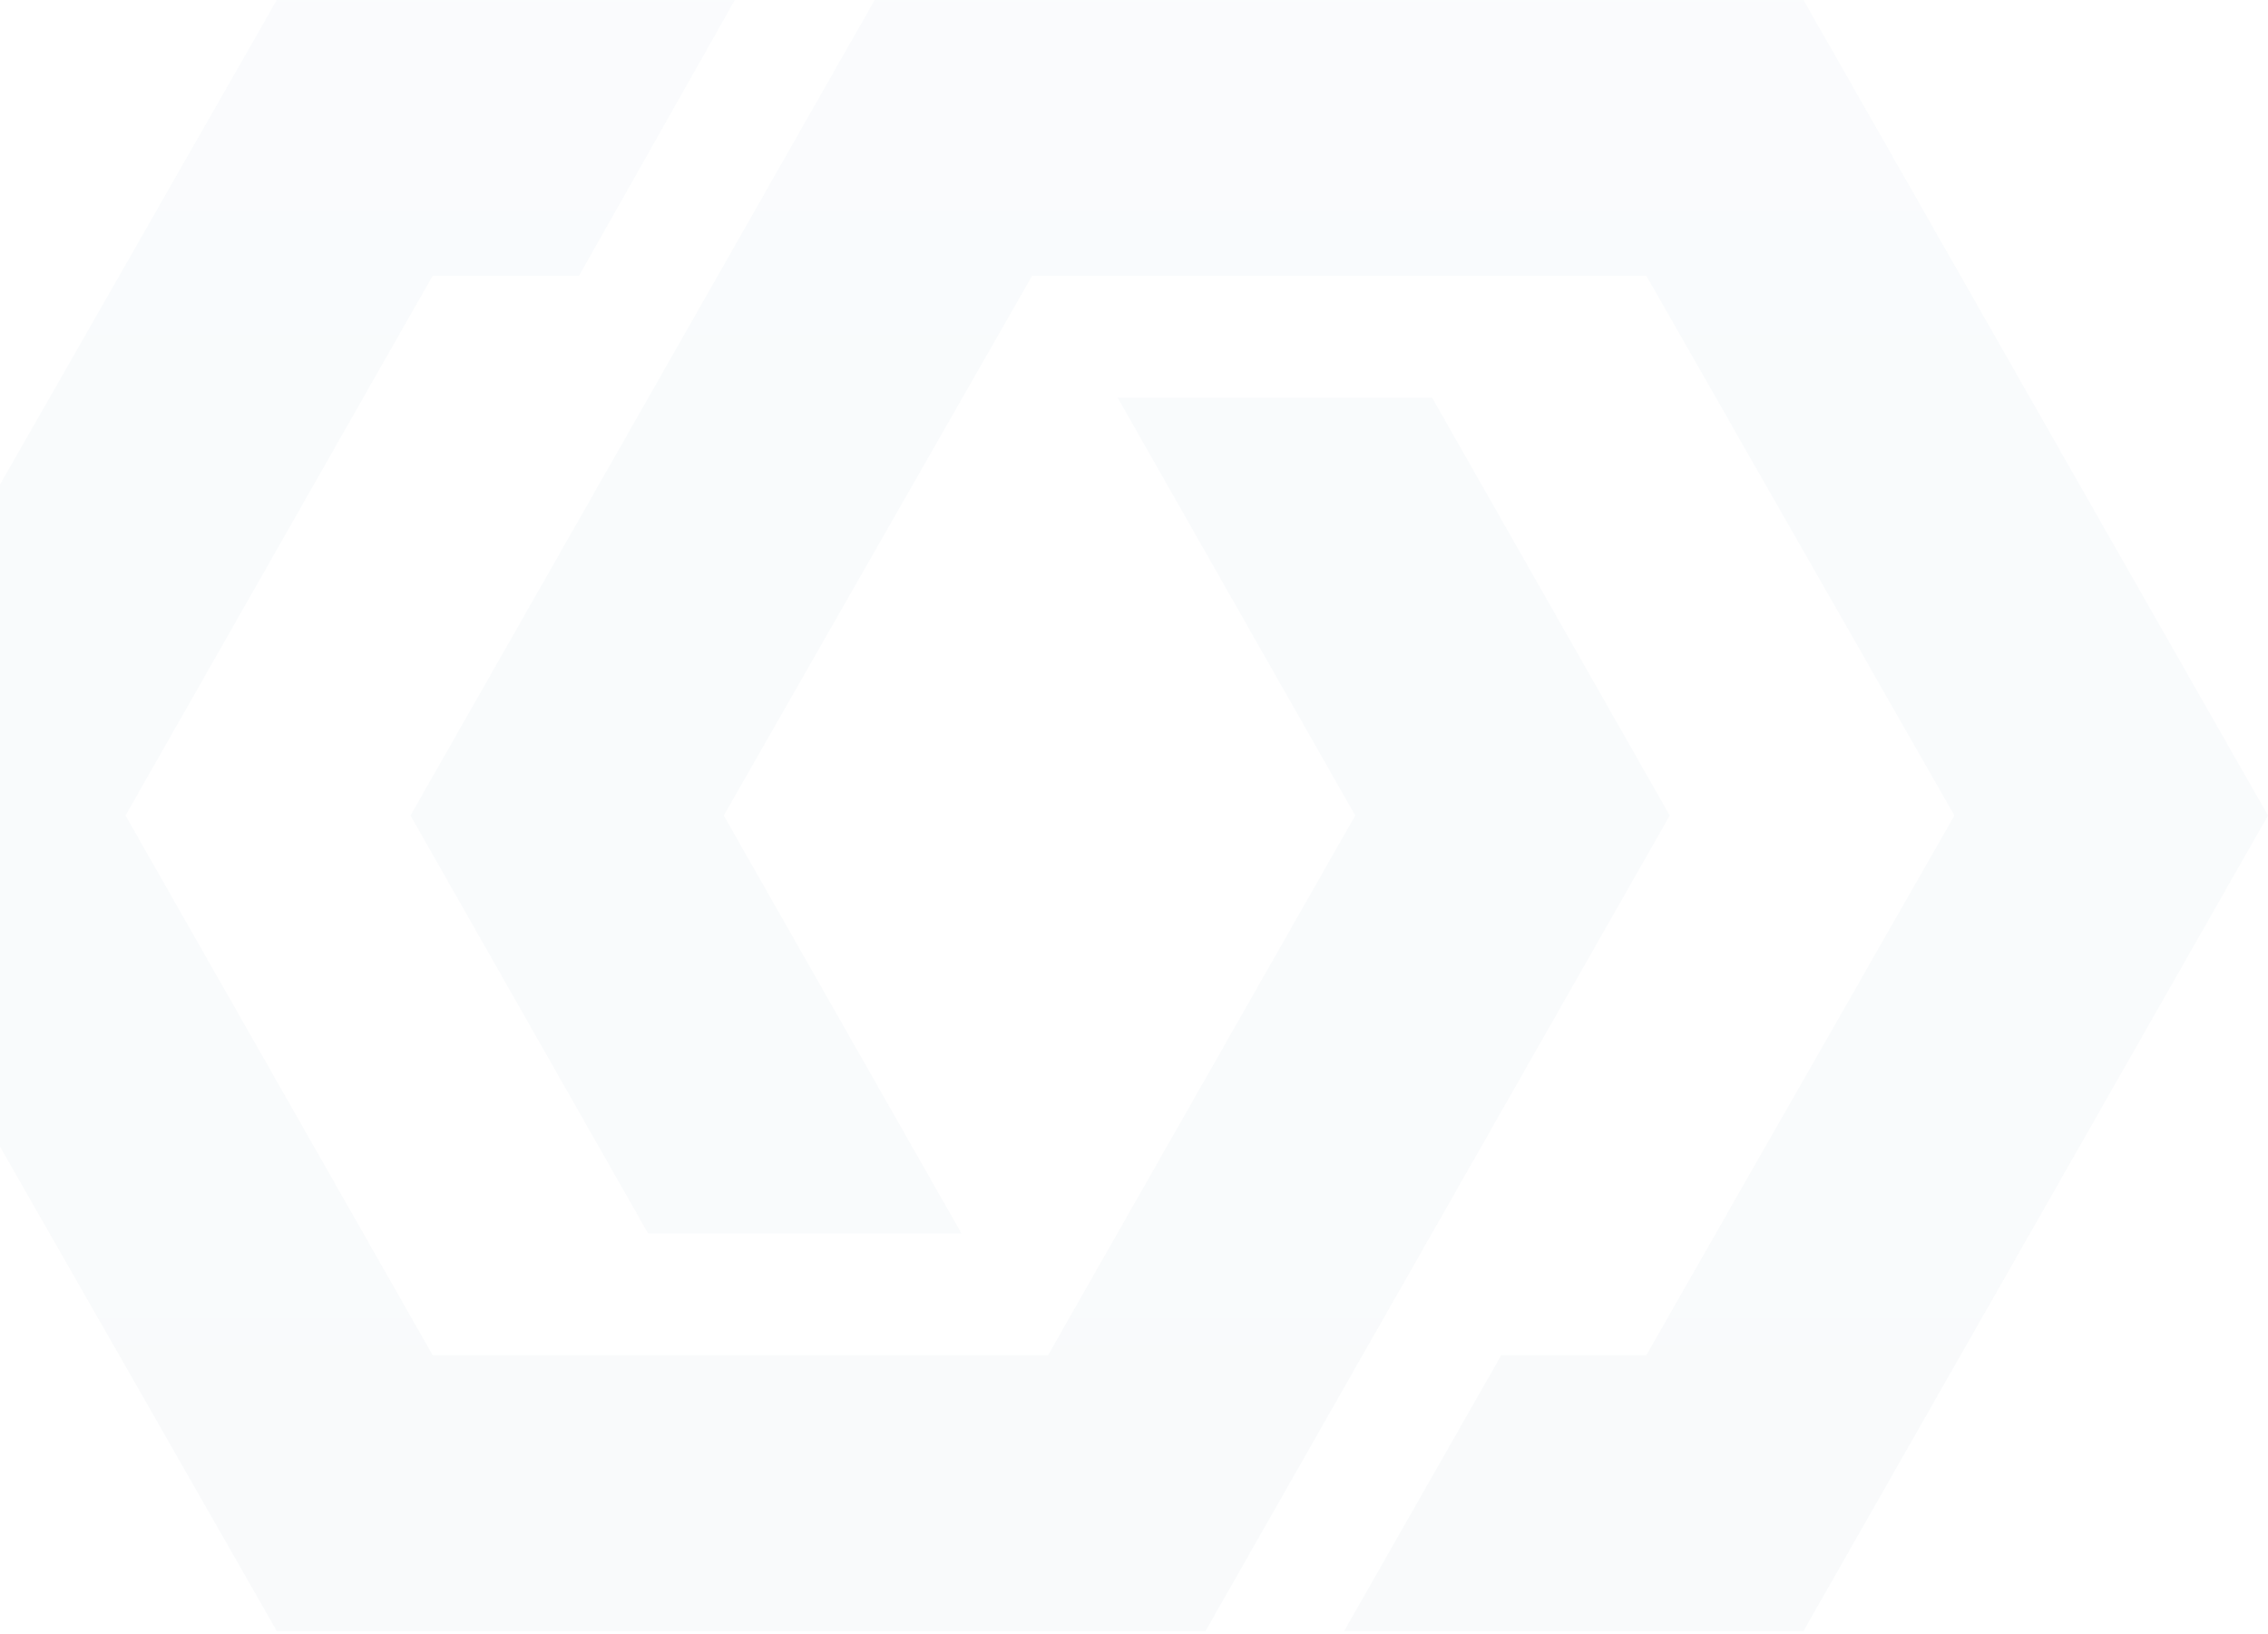 <svg width="540" height="389" viewBox="0 0 540 389" fill="none" xmlns="http://www.w3.org/2000/svg">
<g opacity="0.03">
<path d="M208.265 0L97.736 194.157L154.318 293.645H228.907L172.325 194.157L245.743 65.683H391.993L465.338 194.157L391.993 322.631H357.443L320.039 388.314H429.397L540 194.157L429.397 0H208.265Z" fill="url(#paint0_linear_3512_7023)"/>
<path d="M65.895 0L-45 194.157L65.895 388.314H287.028L397.557 194.157L340.975 94.669H266.093L322.675 194.157L249.55 322.631H103.007L29.882 194.157L103.007 65.683H137.85L174.961 0H65.895Z" fill="url(#paint1_linear_3512_7023)"/>
</g>
<defs>
<linearGradient id="paint0_linear_3512_7023" x1="320.417" y1="-3.862" x2="320.417" y2="384.452" gradientUnits="userSpaceOnUse">
<stop stop-color="#3C80B0"/>
<stop offset="0.964" stop-color="#165578"/>
</linearGradient>
<linearGradient id="paint1_linear_3512_7023" x1="177.829" y1="-3.862" x2="177.829" y2="384.452" gradientUnits="userSpaceOnUse">
<stop stop-color="#3C80B0"/>
<stop offset="0.964" stop-color="#165578"/>
</linearGradient>
</defs>
</svg>
